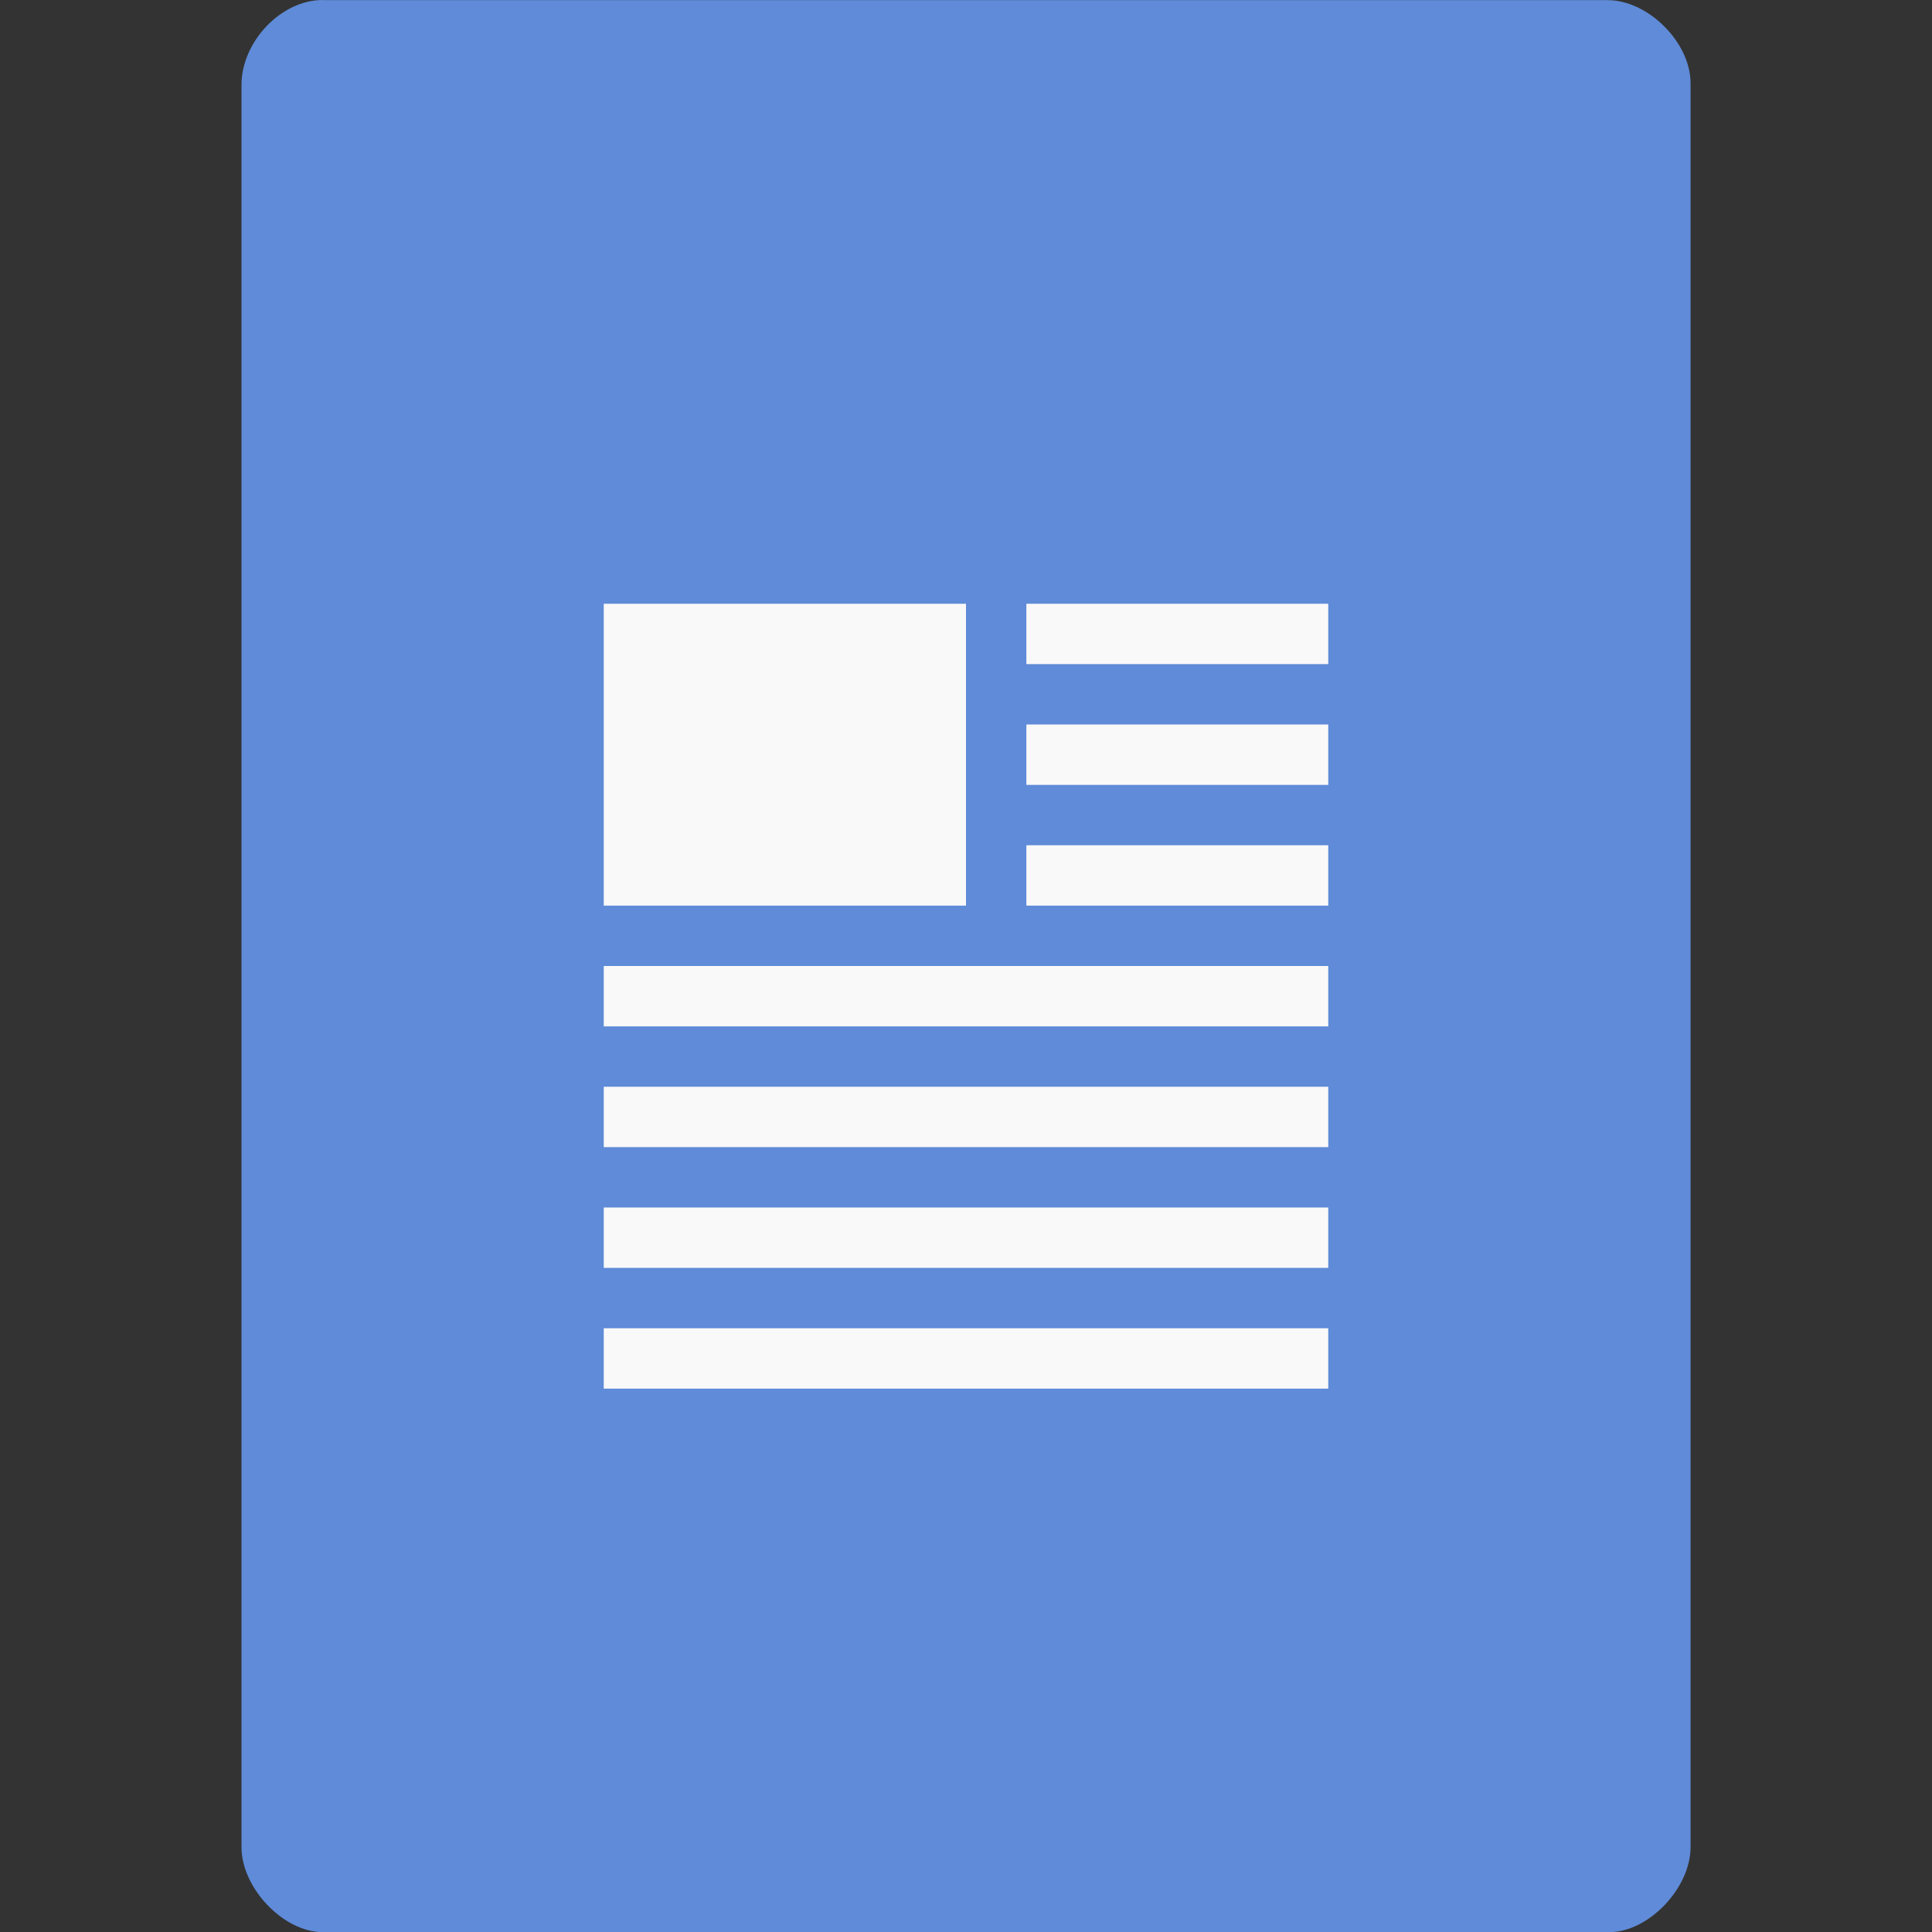 <svg xmlns="http://www.w3.org/2000/svg" viewBox="0 0 32 32">
 <rect x="0" y="0" width="32" height="32" fill="#333333" stroke="none"/>
 <path d="m 5.344 0 c -0.687 0 -1.344 0.689 -1.344 1.406 l 0 29.19 c 0 0.676 0.695 1.406 1.344 1.406 l 21.313 0 c 0.648 0 1.344 -0.73 1.344 -1.406 l 0 -21.594 0 -7.625 c 0 -0.673 -0.702 -1.375 -1.375 -1.375 l -7.625 0 -13.656 0 z" style="fill:#5f8bd8;fill-opacity:1"/>
 <rect width="6" height="5" x="10" y="10" style="fill:#f9f9f9;fill-opacity:1;stroke:none;fill-rule:evenodd"/>
 <rect width="5" height="1" x="17" y="10" style="fill:#f9f9f9;fill-opacity:1;stroke:none;fill-rule:evenodd"/>
 <rect width="5" height="1" x="17" y="12" style="fill:#f9f9f9;fill-opacity:1;stroke:none;fill-rule:evenodd"/>
 <rect width="5" height="1" x="17" y="14" style="fill:#f9f9f9;fill-opacity:1;stroke:none;fill-rule:evenodd"/>
 <rect width="12" height="1" x="10" y="16" style="fill:#f9f9f9;fill-opacity:1;stroke:none;fill-rule:evenodd"/>
 <rect width="12" height="1" x="10" y="18" style="fill:#f9f9f9;fill-opacity:1;stroke:none;fill-rule:evenodd"/>
 <rect width="12" height="1" x="10" y="20" style="fill:#f9f9f9;fill-opacity:1;stroke:none;fill-rule:evenodd"/>
 <rect width="12" height="1" x="10" y="22" style="fill:#f9f9f9;fill-opacity:1;stroke:none;fill-rule:evenodd"/>
</svg>
